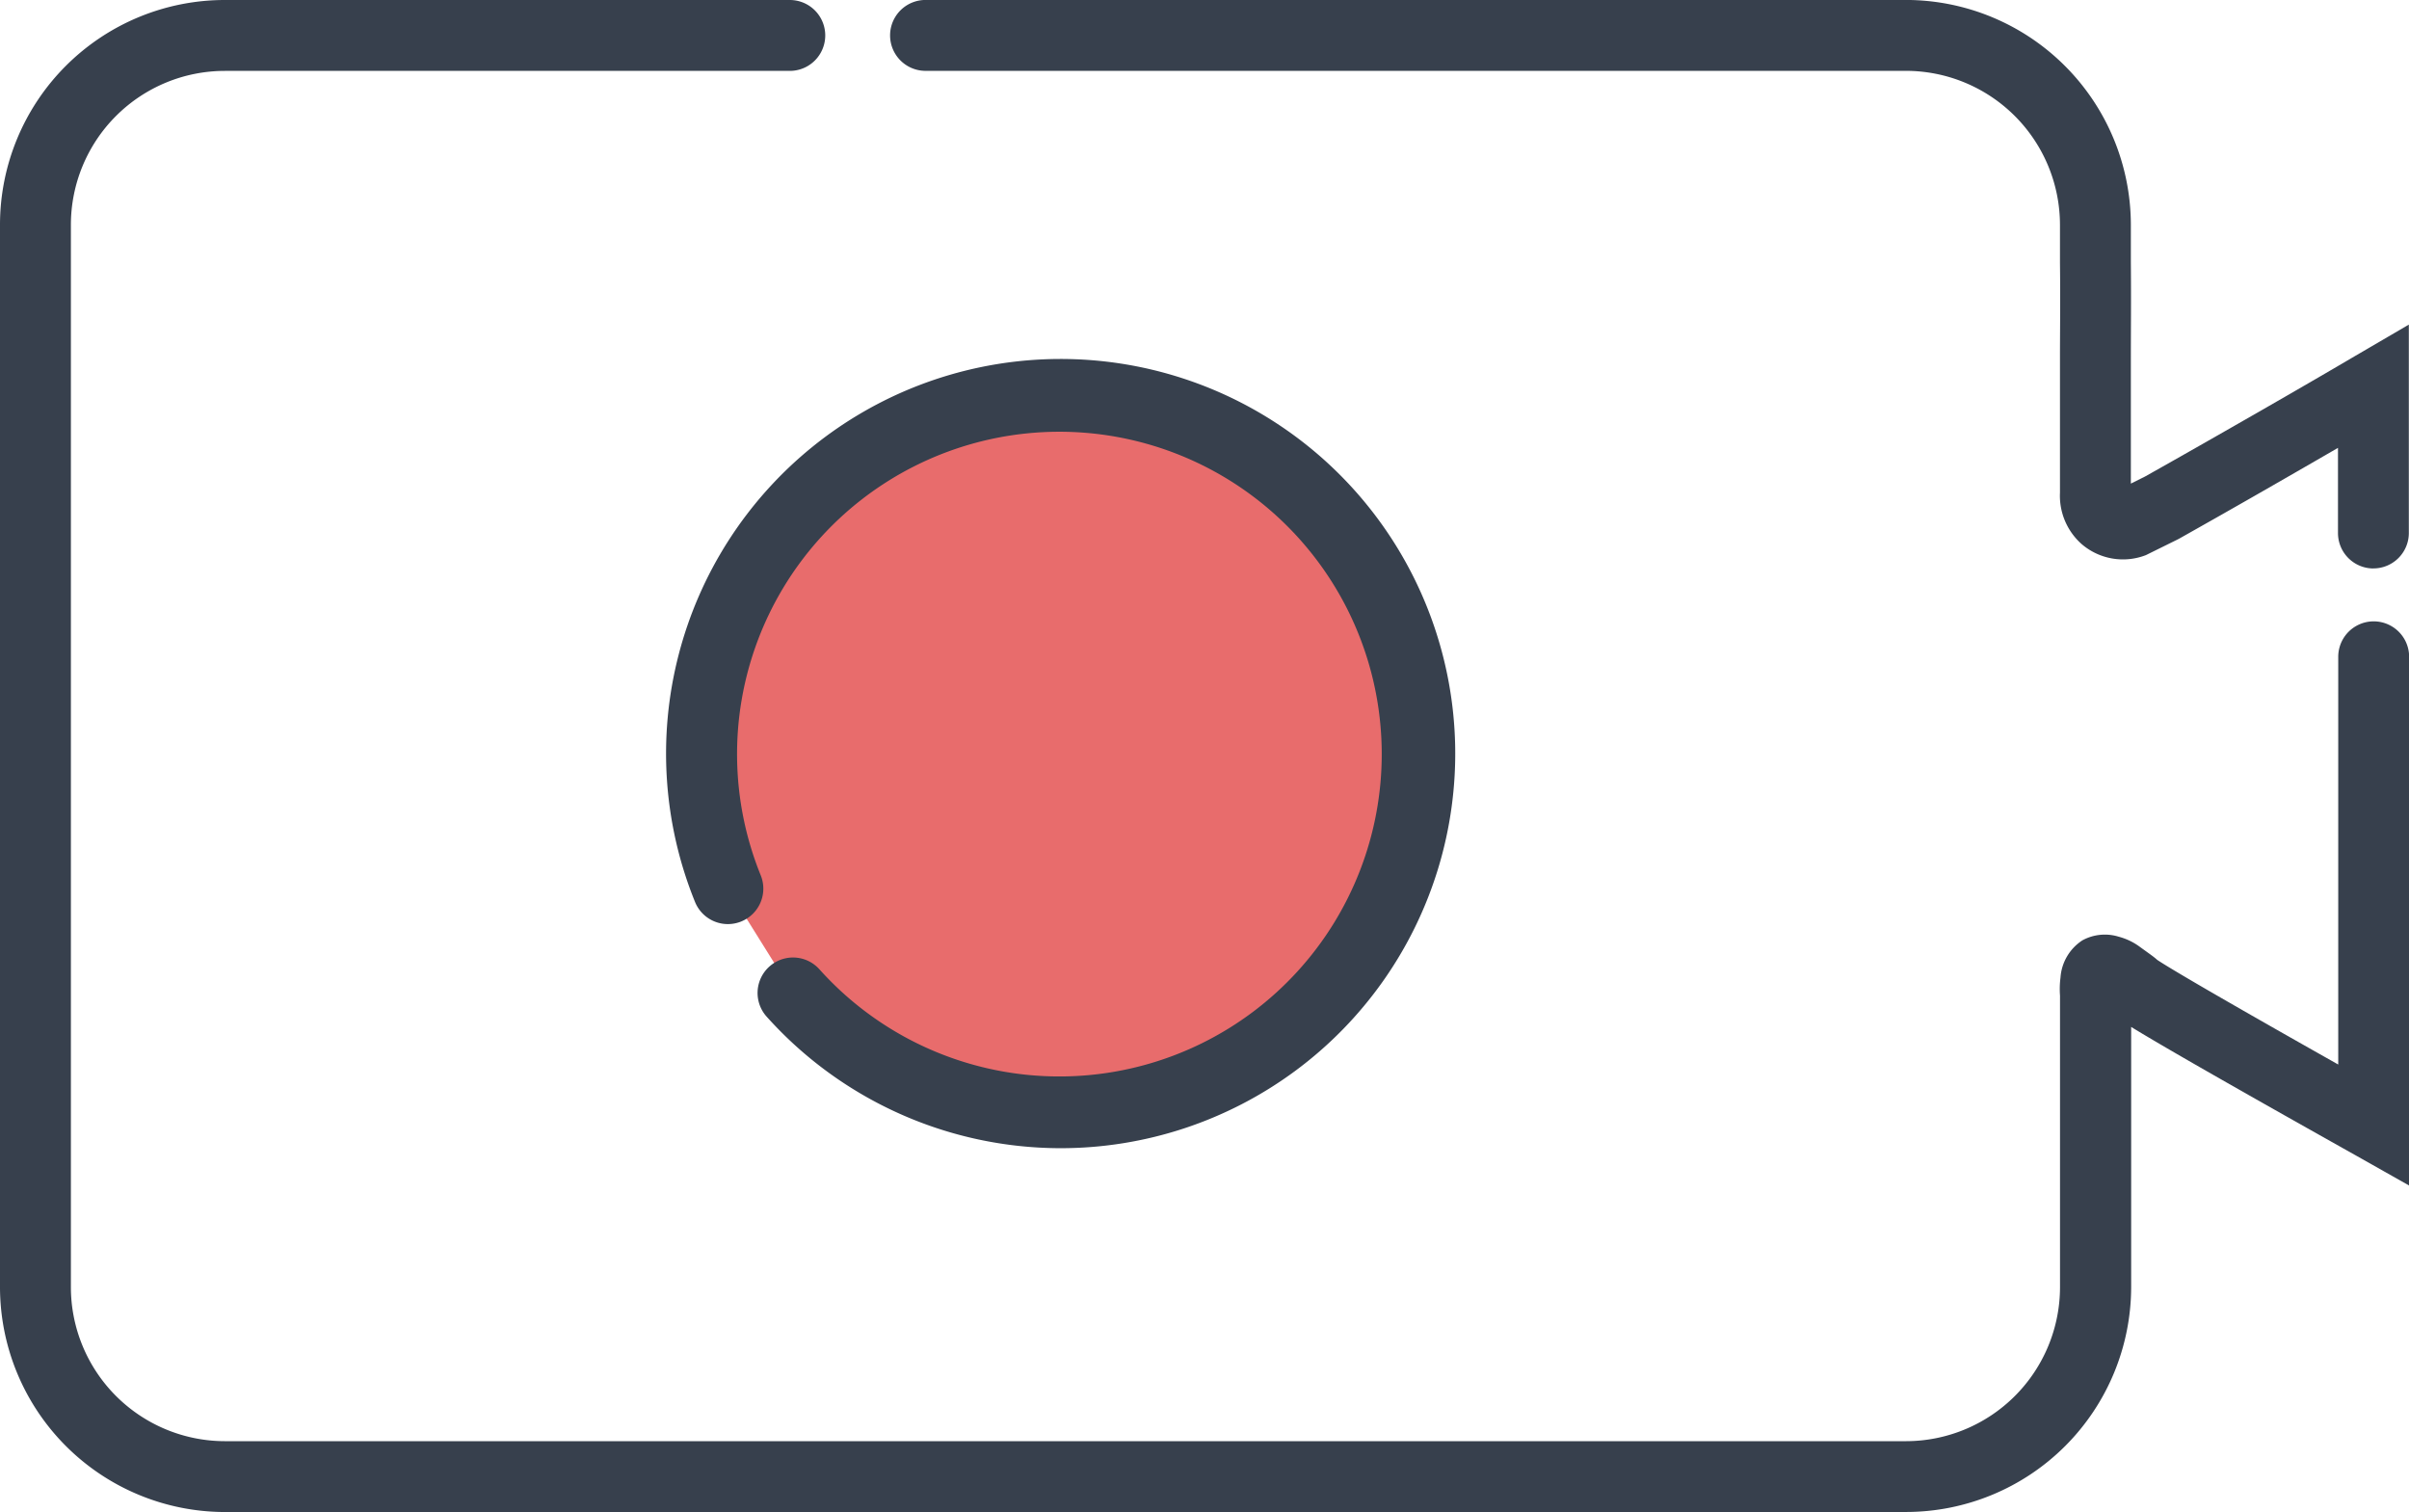 <svg xmlns="http://www.w3.org/2000/svg" viewBox="201.262 7.452 56.583 35.512">
  <defs>
    <style>
      .cls-1 {
        fill: none;
        stroke: #37404d;
        stroke-linecap: round;
        stroke-miterlimit: 10;
        stroke-width: 15px;
      }

      .cls-2 {
        fill: #37404d;
      }

      .cls-3 {
        fill: rgba(229,85,85,0.86);
      }
    </style>
  </defs>
  <g id="camera_1" transform="translate(201.262 7.452)">
    <g id="Video">
      <path id="Path_31" data-name="Path 31" class="cls-1" d="M167.16,7.5" transform="translate(-148.609 -6.668)"/>
      <path id="Path_32" data-name="Path 32" class="cls-2" d="M223.23,13.351a.832.832,0,0,1-.832-.832v-2c-.671.388-1.346.777-2.016,1.16q-.861.492-1.718.974l-.037.019-.741.366a1.489,1.489,0,0,1-1.506-.257,1.515,1.515,0,0,1-.512-1.21V8.406c0-.647.011-1.316,0-2.236V5.282a3.621,3.621,0,0,0-3.616-3.618h-23.03a.832.832,0,0,1,0-1.665h23.03a5.288,5.288,0,0,1,5.281,5.281v.874c.008.932,0,1.609,0,2.263v2.941l.333-.166q.845-.475,1.692-.959c1.082-.617,2.176-1.245,3.252-1.878l1.252-.731v4.894a.832.832,0,0,1-.832.832Z" transform="translate(-167.483)"/>
      <path id="Path_33" data-name="Path 33" class="cls-1" d="M502.33,112.81" transform="translate(-446.584 -100.291)"/>
      <path id="Path_34" data-name="Path 34" class="cls-2" d="M44.769,35.512H5.281A5.288,5.288,0,0,1,0,30.231V5.281A5.281,5.281,0,0,1,5.281,0H18.551a.832.832,0,1,1,0,1.665H5.281A3.617,3.617,0,0,0,1.665,5.281v24.95a3.621,3.621,0,0,0,3.617,3.617H44.769a3.621,3.621,0,0,0,3.617-3.617V23.385a2.082,2.082,0,0,1,.011-.422,1.135,1.135,0,0,1,.517-.879A1.1,1.1,0,0,1,49.765,22a1.459,1.459,0,0,1,.5.241c.235.17.333.237.4.3.161.111.956.6,4.256,2.461V15.426a.832.832,0,0,1,1.665,0V27.844l-1.24-.7c-3.324-1.864-4.7-2.663-5.289-3.025v6.1a5.29,5.29,0,0,1-5.286,5.292Zm5.9-12.964.014.012Z"/>
      <path id="Path_35" data-name="Path 35" class="cls-3" d="M150.627,97.881a8.4,8.4,0,1,0-1.53-2.45" transform="translate(-132.001 -74.559)"/>
      <path id="Path_36" data-name="Path 36" class="cls-2" d="M150.237,94.515a9.281,9.281,0,0,1-6.908-3.091.832.832,0,0,1,1.241-1.11,7.571,7.571,0,1,0-1.379-2.208.832.832,0,0,1-1.543.626,9.268,9.268,0,1,1,8.59,5.783Z" transform="translate(-125.323 -67.548)"/>
    </g>
  </g>
</svg>
